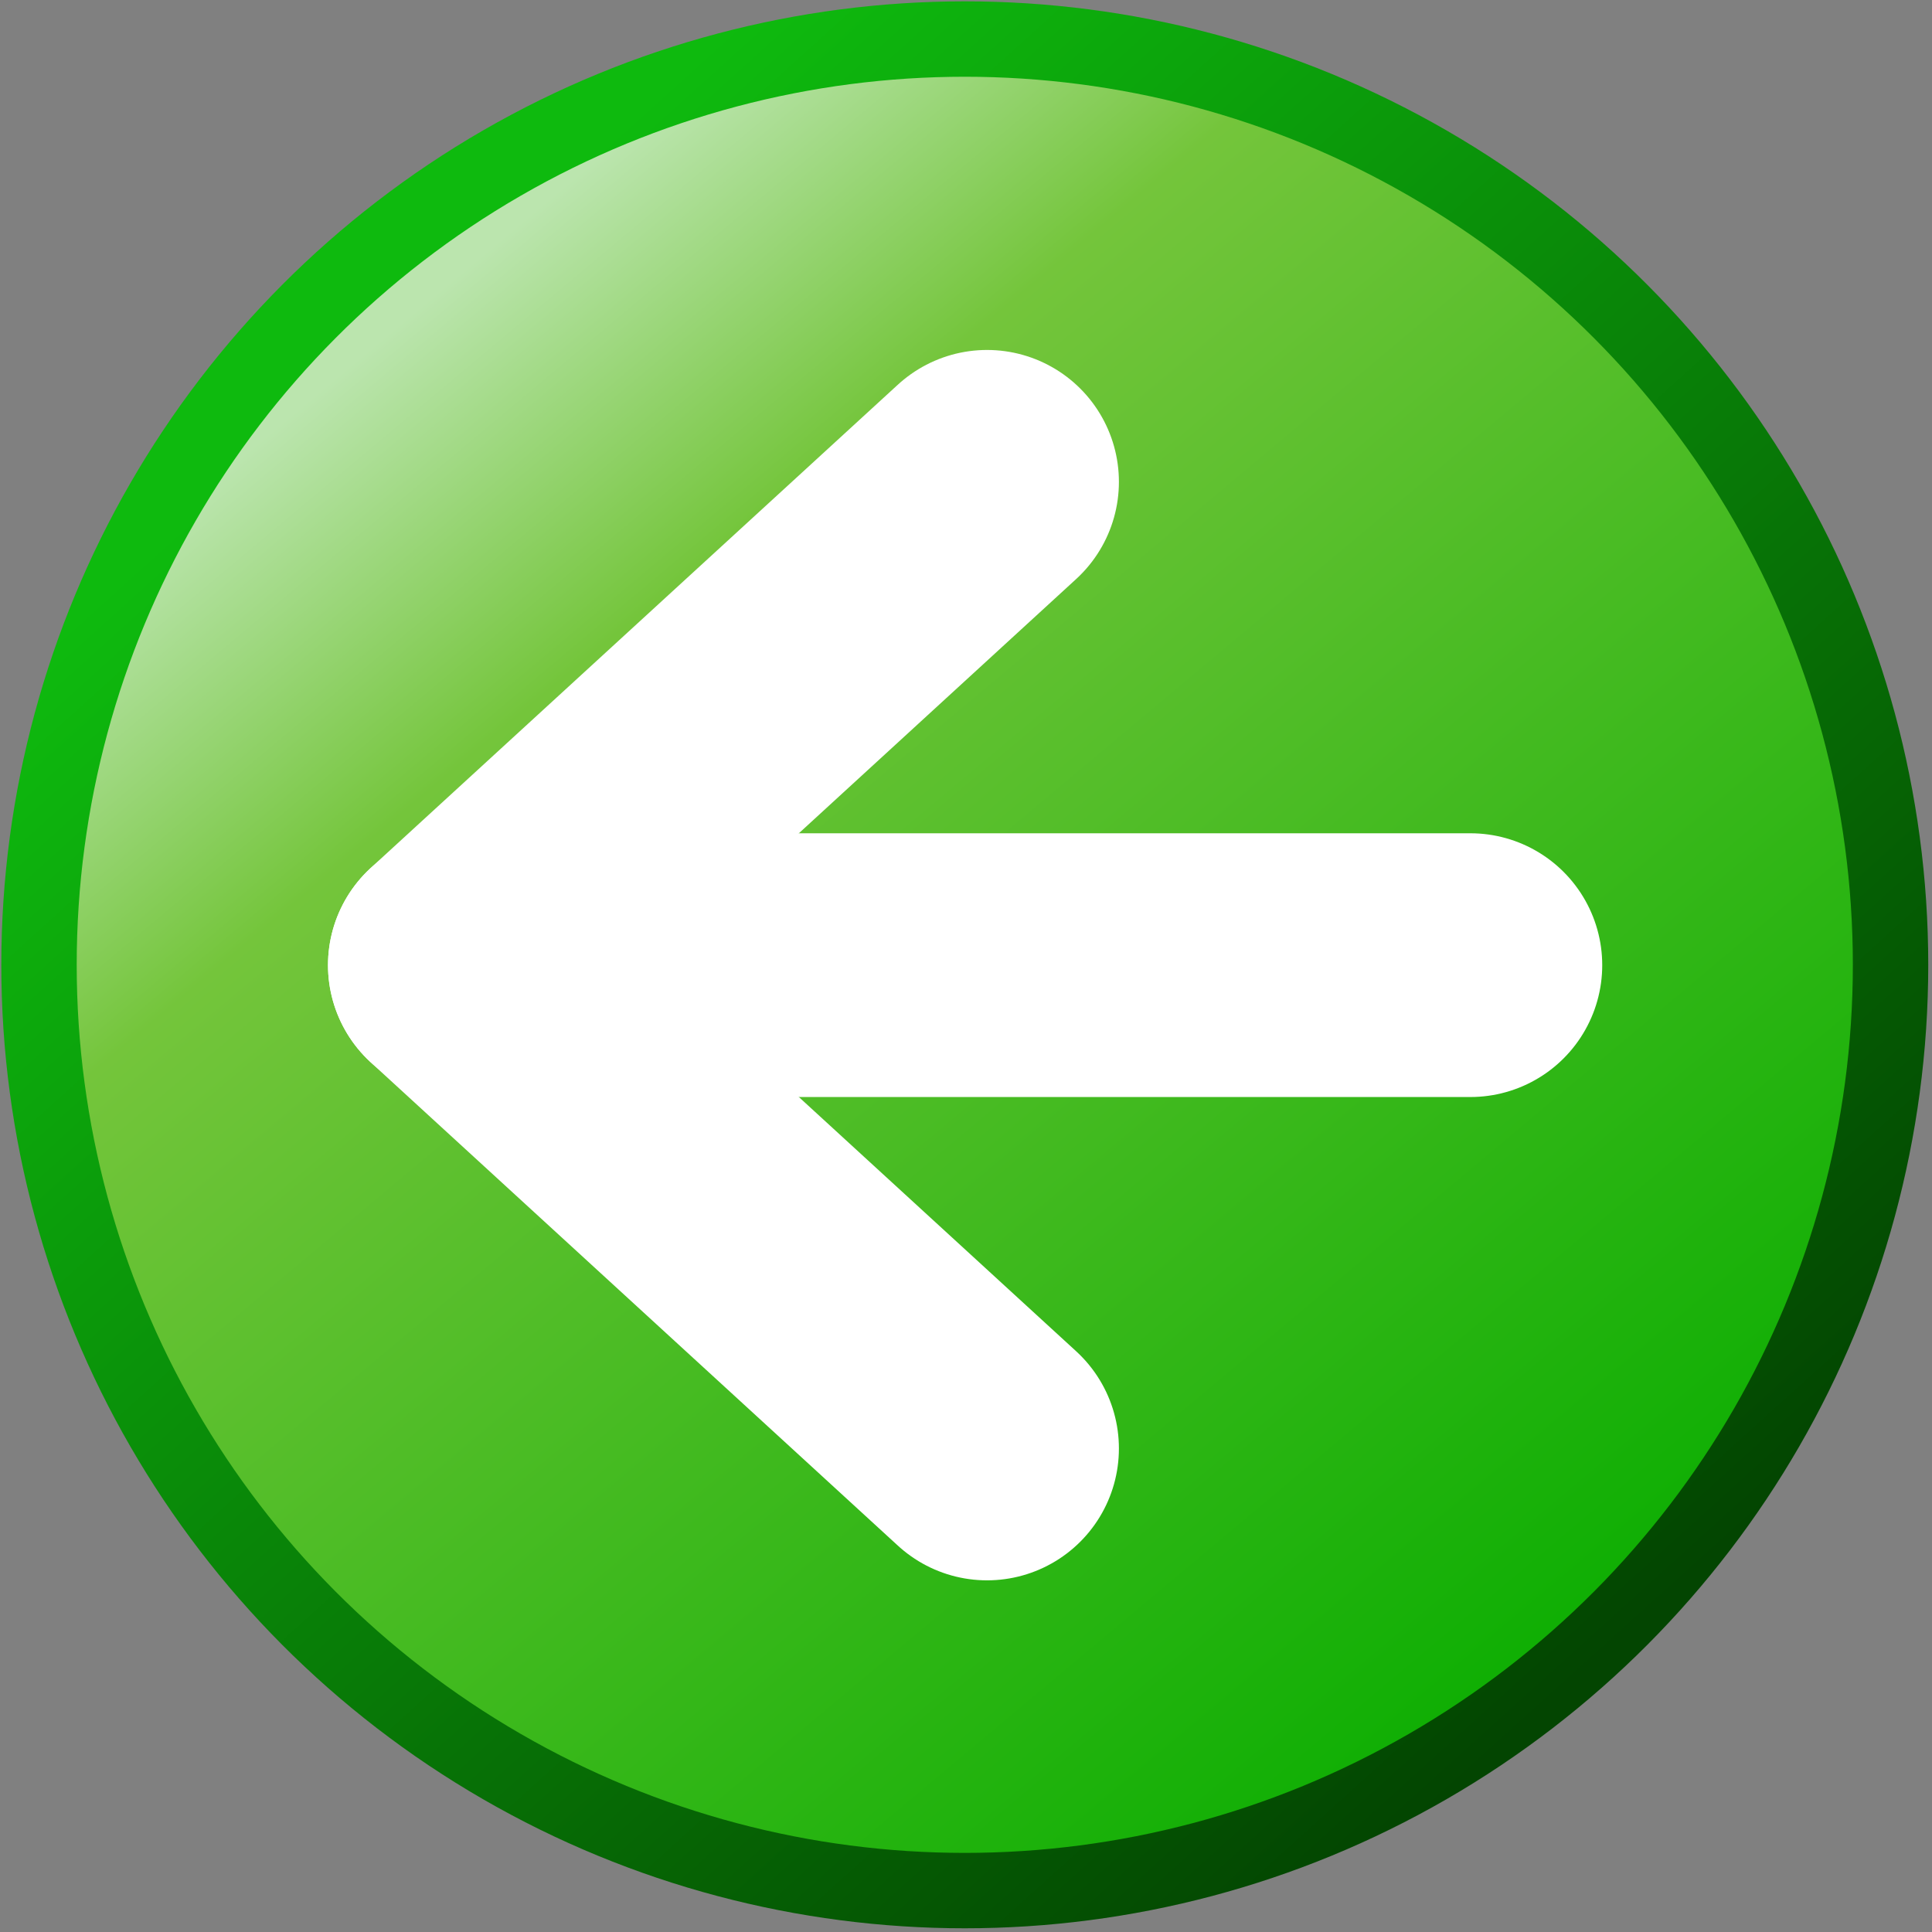 <?xml version="1.0" encoding="UTF-8" standalone="no"?>
<svg
   version="1.1"
   viewBox="0 0 256 256"
   id="svg30"
   sodipodi:docname="back.svg"
   inkscape:version="1.1.1 (3bf5ae0d25, 2021-09-20)"
   xmlns:inkscape="http://www.inkscape.org/namespaces/inkscape"
   xmlns:sodipodi="http://sodipodi.sourceforge.net/DTD/sodipodi-0.dtd"
   xmlns="http://www.w3.org/2000/svg"
   xmlns:svg="http://www.w3.org/2000/svg">
  <rect x="0" y="0" width="256" height="256" fill="#808080" stroke="none"/>
  <sodipodi:namedview
     id="namedview32"
     pagecolor="#ffffff"
     bordercolor="#666666"
     borderopacity="1.0"
     inkscape:pageshadow="2"
     inkscape:pageopacity="0.0"
     inkscape:pagecheckerboard="0"
     showgrid="false"
     inkscape:zoom="4.2371164"
     inkscape:cx="137.71158"
     inkscape:cy="127.56317"
     inkscape:window-width="3840"
     inkscape:window-height="2043"
     inkscape:window-x="3840"
     inkscape:window-y="0"
     inkscape:window-maximized="1"
     inkscape:current-layer="svg30" />
  <defs
     id="defs14">
    <linearGradient
       id="linearGradient1492"
       x1="-.794"
       x2="-4.233"
       y1="7.938"
       y2="3.837"
       gradientTransform="matrix(0.98,0,0,0.98,-0.449,-0.145)"
       gradientUnits="userSpaceOnUse">
      <stop
         stop-color="#10af04"
         offset="0"
         id="stop2" />
      <stop
         stop-color="#74c53b"
         offset=".783"
         id="stop4" />
      <stop
         stop-color="#bbe5ae"
         offset="1"
         id="stop6" />
    </linearGradient>
    <linearGradient
       id="linearGradient1494"
       x1="-.529"
       x2="-4.233"
       y1="7.938"
       y2="3.837"
       gradientTransform="matrix(0.98,0,0,0.98,-0.449,-0.145)"
       gradientUnits="userSpaceOnUse">
      <stop
         stop-color="#034501"
         offset="0"
         id="stop9" />
      <stop
         stop-color="#0eba0e"
         offset="1"
         id="stop11" />
    </linearGradient>
  </defs>
  <g
     transform="matrix(1,0,0,1,-12.569,0.001)"
     id="g28">
    <g
       transform="matrix(44.015,0,0,44.015,271.44,-119.61)"
       stroke-linecap="round"
       id="g26">
      <circle
         cx="-2.977"
         cy="5.622"
         r="2.787"
         fill="url(#linearGradient1492)"
         stroke="url(#linearGradient1494)"
         stroke-linejoin="round"
         stroke-width=".121"
         id="circle16"
         style="fill:url(#linearGradient1492);stroke:url(#linearGradient1494);stroke-width:0.227;stroke-miterlimit:4;stroke-dasharray:none" />
      <g
         transform="translate(-8.334,-0.198)"
         fill="none"
         stroke="#ffffff"
         stroke-width="0.794"
         id="g24">
        <path
           d="M 3.837,5.821 5.424,7.276"
           id="path18" />
        <path
           d="M 4.101,5.821 H 6.879"
           id="path20" />
        <path
           d="M 3.837,5.821 5.424,4.366"
           id="path22" />
      </g>
    </g>
  </g>
</svg>
